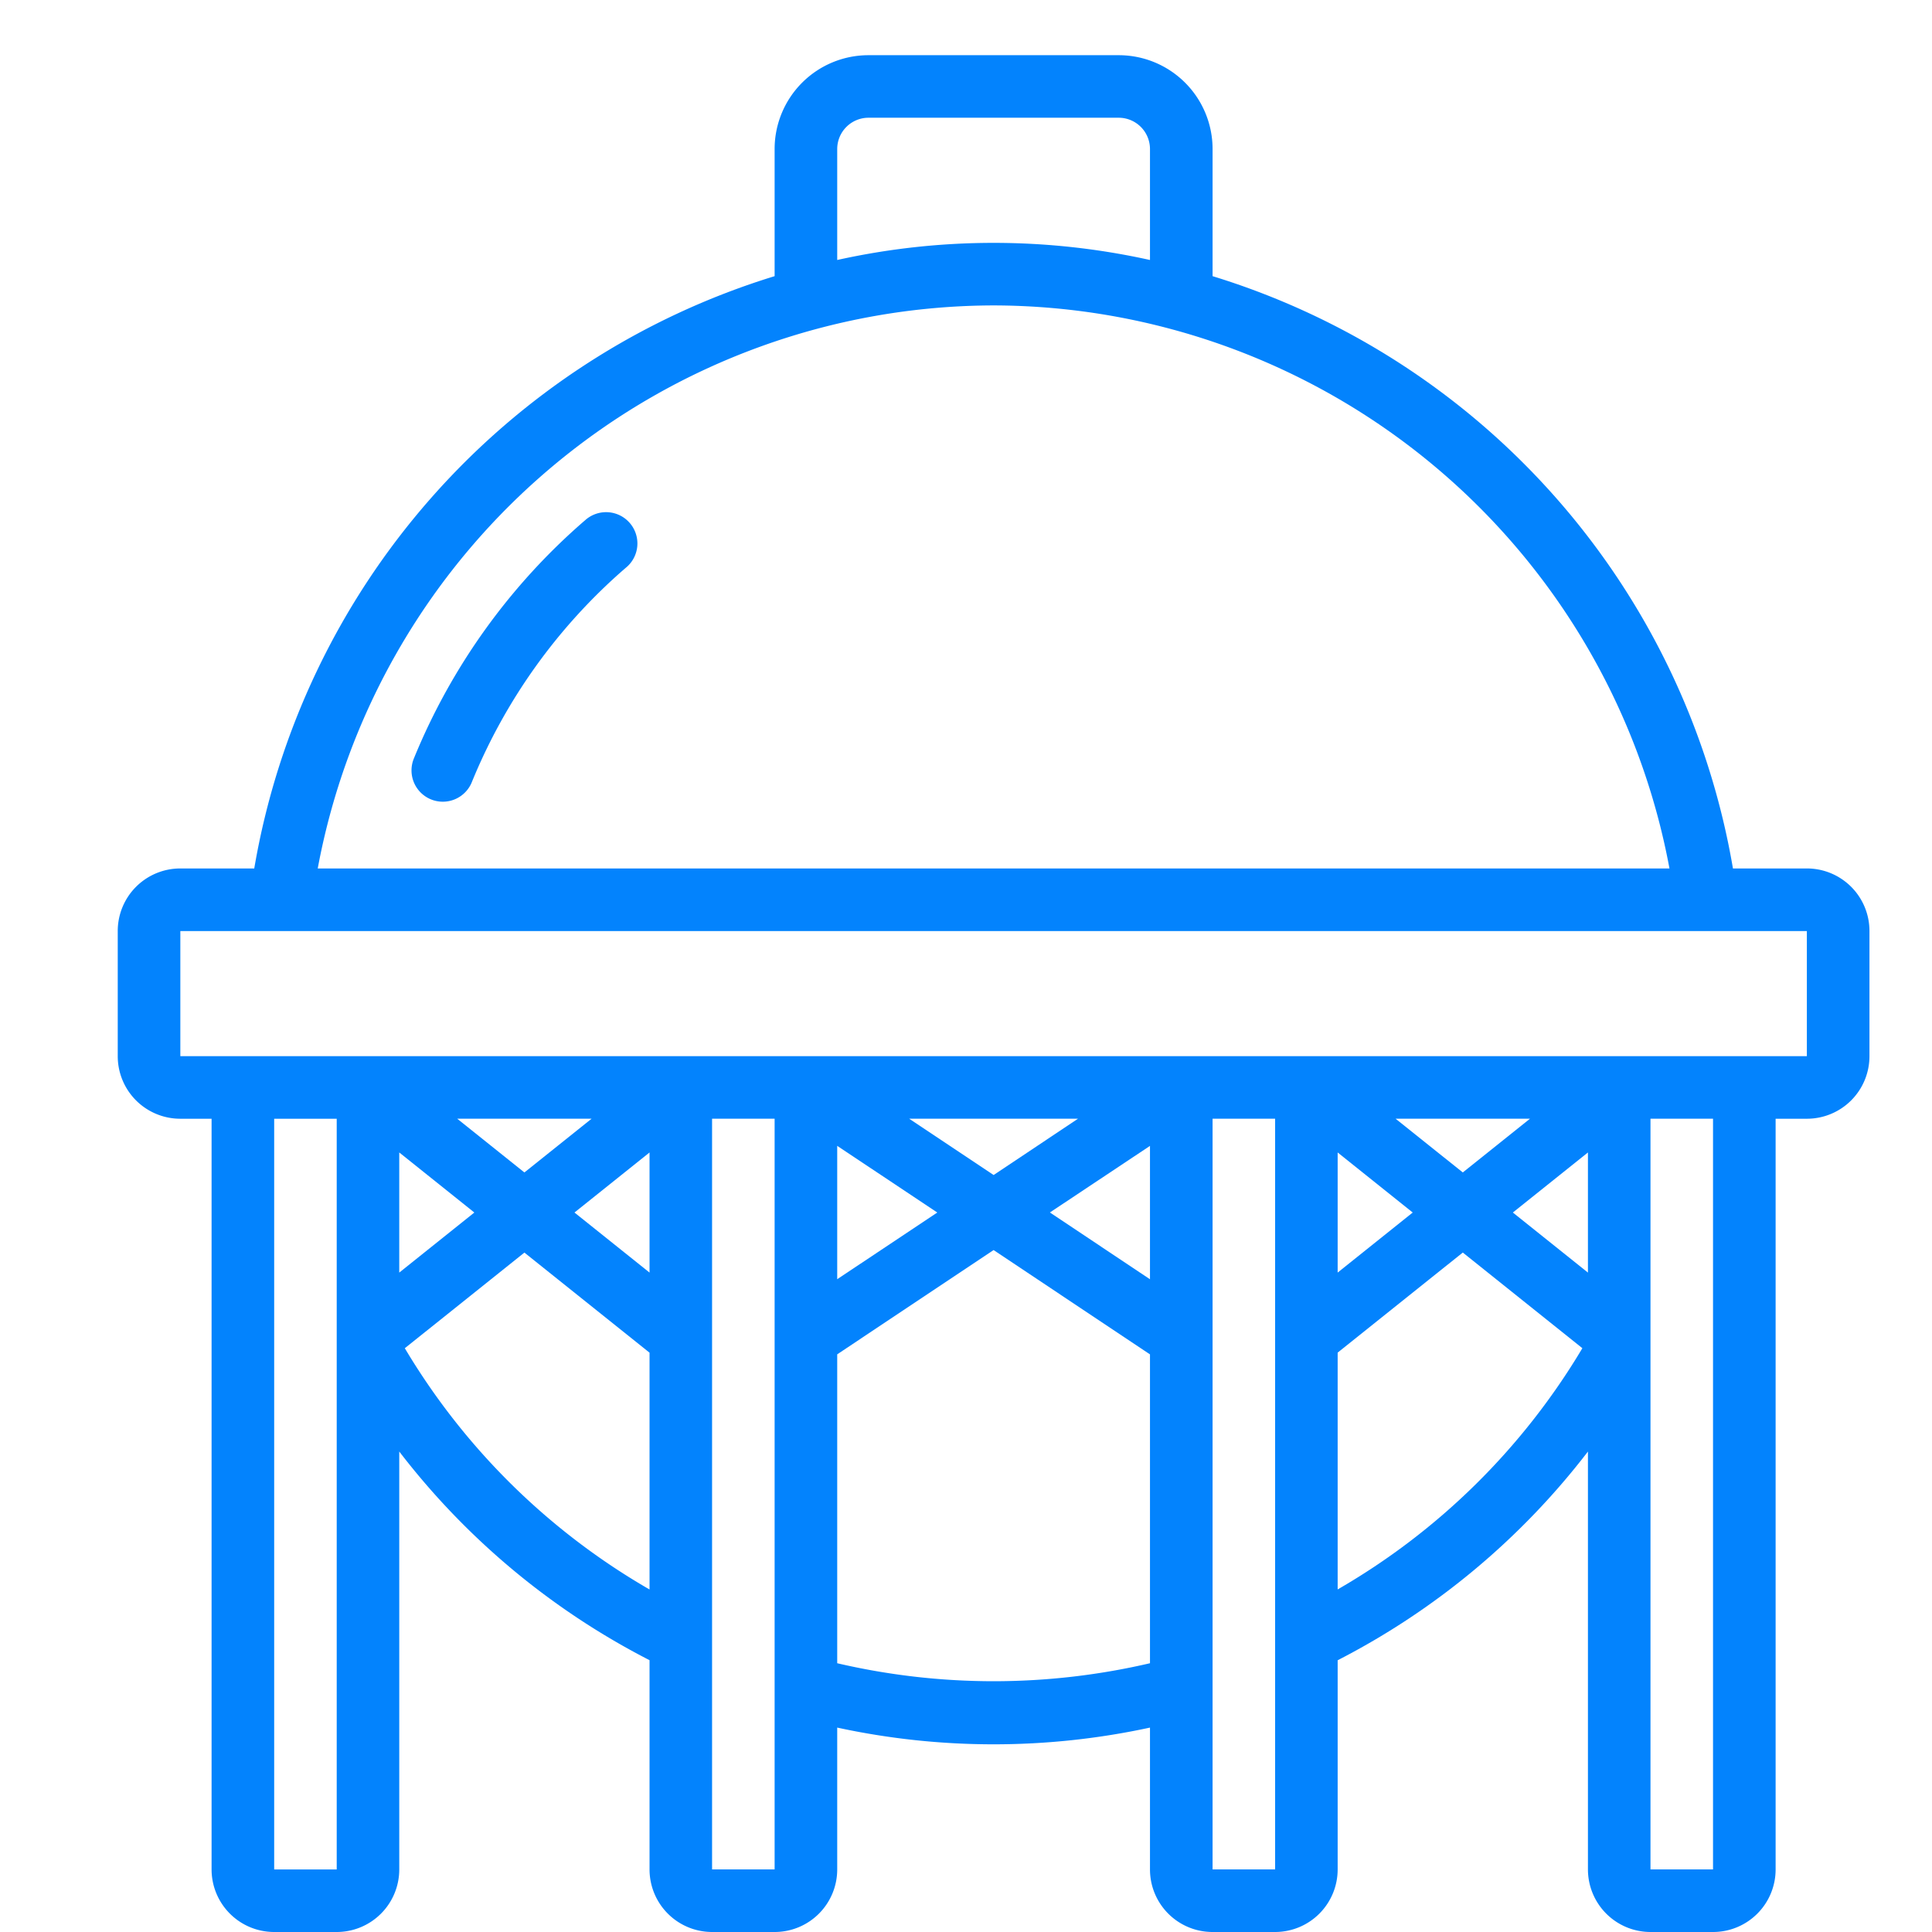 <svg width="35" height="35" fill="none" xmlns="http://www.w3.org/2000/svg"><g clip-path="url(#clip0_198_18590)" fill="#0383FD"><path d="M10.59 9.433a11.39 11.39 0 00-3.09 4.302.567.567 0 101.05.428 10.246 10.246 0 012.782-3.873.567.567 0 10-.741-.857z"/><path d="M3.267 20.267h.566v13.6A1.134 1.134 0 004.967 35H6.1a1.133 1.133 0 001.133-1.133v-7.571a13.455 13.455 0 004.534 3.78v3.79A1.134 1.134 0 0012.9 35h1.133a1.133 1.133 0 001.134-1.133v-2.57c1.867.404 3.8.404 5.666 0v2.57A1.133 1.133 0 0021.967 35H23.1a1.134 1.134 0 001.133-1.133v-3.79c1.773-.91 3.321-2.2 4.534-3.781v7.57A1.134 1.134 0 0029.9 35h1.133a1.133 1.133 0 001.134-1.133v-13.6h.566a1.133 1.133 0 001.134-1.134v-2.266a1.133 1.133 0 00-1.134-1.134h-1.339a13.616 13.616 0 00-9.427-10.73V2.7a1.7 1.7 0 00-1.7-1.7h-4.534a1.7 1.7 0 00-1.7 1.7v2.303a13.617 13.617 0 00-9.427 10.73h-1.34a1.133 1.133 0 00-1.133 1.134v2.266a1.133 1.133 0 001.134 1.134zm1.7 13.6v-13.6H6.1v13.6H4.967zM9.5 21.24l-1.218-.974h2.436L9.5 21.24zm2.267-.362v2.176l-1.36-1.088 1.36-1.088zm-3.174 1.088l-1.36 1.088v-2.176l1.36 1.088zm-1.259 2.458L9.5 22.692l2.267 1.813v4.29a12.328 12.328 0 01-4.433-4.37zm5.566 9.442v-13.6h1.133v13.6H12.9zm5.1-12.58l-1.53-1.02h3.06L18 21.287zm2.833-.527v2.416l-1.813-1.21 1.813-1.206zm-3.853 1.207l-1.813 1.208v-2.416l1.813 1.208zm-1.813 8.165v-5.596L18 22.646l2.833 1.89v5.595a12.477 12.477 0 01-5.666 0zm6.8 3.735v-13.6H23.1v13.6h-1.133zm6.8-10.812l-1.36-1.088 1.36-1.088v2.176zM26.5 21.24l-1.218-.974h2.436l-1.218.974zm-.907.726l-1.36 1.088v-2.176l1.36 1.088zm-1.36 6.827v-4.289l2.267-1.813 2.166 1.733a12.327 12.327 0 01-4.433 4.37zm6.8 5.073H29.9v-13.6h1.133v13.6zM15.167 2.7a.567.567 0 01.566-.567h4.534a.567.567 0 01.566.567v2.01a13.09 13.09 0 00-5.666 0V2.7zM18 5.533a12.48 12.48 0 0112.244 10.2H5.756A12.48 12.48 0 0118 5.533zM3.267 16.867h29.466v2.266H3.267v-2.266z"/></g><defs><clipPath id="clip0_198_18590"><path fill="#fff" transform="translate(1 1)" d="M0 0h34v34H0z"/></clipPath></defs></svg>